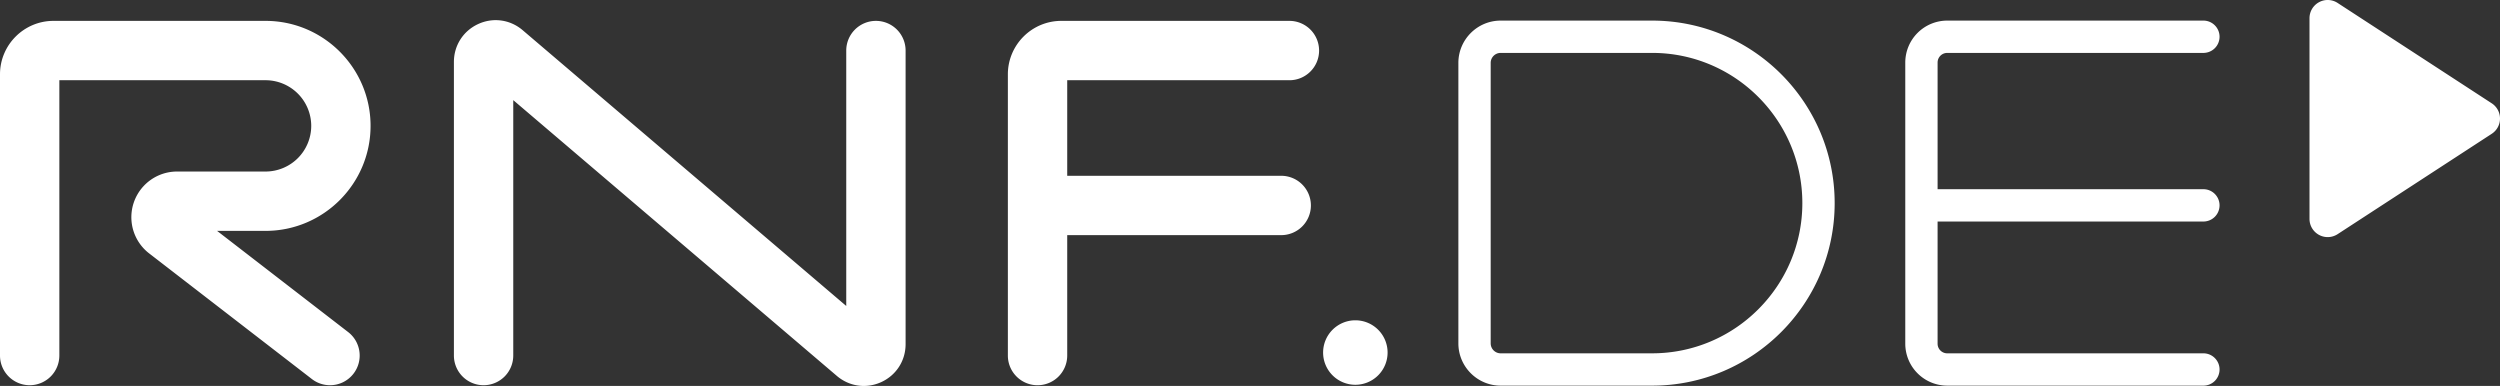 <svg xmlns="http://www.w3.org/2000/svg" width="800" height="123.502"><rect width="100%" height="100%" fill="#333333" stroke="none"/><path fill="#fff" d="M341.51 25.671v30.581h68.482a9.5 9.5 0 0 1 9.496 9.496 9.5 9.5 0 0 1-9.496 9.496H341.51v38.532a9.5 9.5 0 0 1-9.496 9.496c-5.245 0-9.496-4.25-9.496-9.496V23.789c0-9.434 7.674-17.108 17.108-17.108h72.987a9.5 9.5 0 0 1 9.496 9.496c0 5.245-4.25 9.496-9.496 9.496H341.51zM528.685 6.592h-48.473c-7.463 0-13.533 6.072-13.533 13.533v89.75c0 7.461 6.07 13.533 13.533 13.533h48.473c32.206 0 58.407-26.202 58.407-58.408s-26.2-58.408-58.407-58.408zm0 106.473h-48.473c-1.76 0-3.192-1.432-3.192-3.192v-89.75c0-1.76 1.432-3.192 3.192-3.192h48.473c26.504 0 48.065 21.562 48.065 48.065s-21.561 48.068-48.065 48.068zm94.424-96.132h81.979a5.17 5.17 0 0 0 5.17-5.171c0-2.856-2.316-5.171-5.17-5.171h-81.979a13.44 13.44 0 0 0-13.421 13.421v89.974a13.44 13.44 0 0 0 13.421 13.421h81.979a5.17 5.17 0 0 0 5.17-5.171c0-2.856-2.316-5.171-5.17-5.171h-81.979c-1.697 0-3.08-1.381-3.08-3.078V70.889h85.058a5.17 5.17 0 0 0 5.17-5.171c0-2.855-2.316-5.171-5.17-5.171H620.03V20.013c0-1.698 1.381-3.08 3.08-3.08zM118.581 40.28c0-18.527-15.073-33.599-33.601-33.599H17.11C7.676 6.681 0 14.355 0 23.789v89.984a9.5 9.5 0 0 0 9.496 9.496 9.5 9.5 0 0 0 9.496-9.496V25.671h65.992a14.63 14.63 0 0 1 14.611 14.61 14.63 14.63 0 0 1-14.611 14.61H56.717a14.62 14.62 0 0 0-8.827 26.321l51.91 40.077a9.45 9.45 0 0 0 5.796 1.98 9.48 9.48 0 0 0 7.523-3.693c3.204-4.151 2.437-10.113-1.715-13.318L69.468 73.88h15.514c18.527.001 33.599-15.073 33.599-33.599zM280.296 6.681a9.5 9.5 0 0 0-9.496 9.496v81.732L167.169 9.59c-4.017-3.369-9.466-4.085-14.215-1.869s-7.704 6.849-7.704 12.093v93.961a9.5 9.5 0 0 0 9.496 9.496 9.5 9.5 0 0 0 9.496-9.496v-81.73l103.633 88.318c2.47 2.071 5.481 3.14 8.539 3.14 1.914 0 3.846-.419 5.675-1.272 4.752-2.216 7.703-6.85 7.703-12.093V16.175a9.5 9.5 0 0 0-9.496-9.494zm517.058 26.376L748.037.944c-1.791-1.167-4.076-1.258-5.95-.239a5.82 5.82 0 0 0-3.047 5.118v64.226c0 2.135 1.17 4.1 3.047 5.118a5.82 5.82 0 0 0 2.775.704c1.108 0 2.213-.316 3.177-.943l49.317-32.113A5.82 5.82 0 0 0 800 37.937c0-1.969-.996-3.806-2.646-4.88zm-363.642 69.439a10.32 10.32 0 0 0-10.317 10.317 10.32 10.32 0 0 0 10.317 10.317 10.32 10.32 0 0 0 10.317-10.317 10.32 10.32 0 0 0-10.317-10.317z"/></svg>